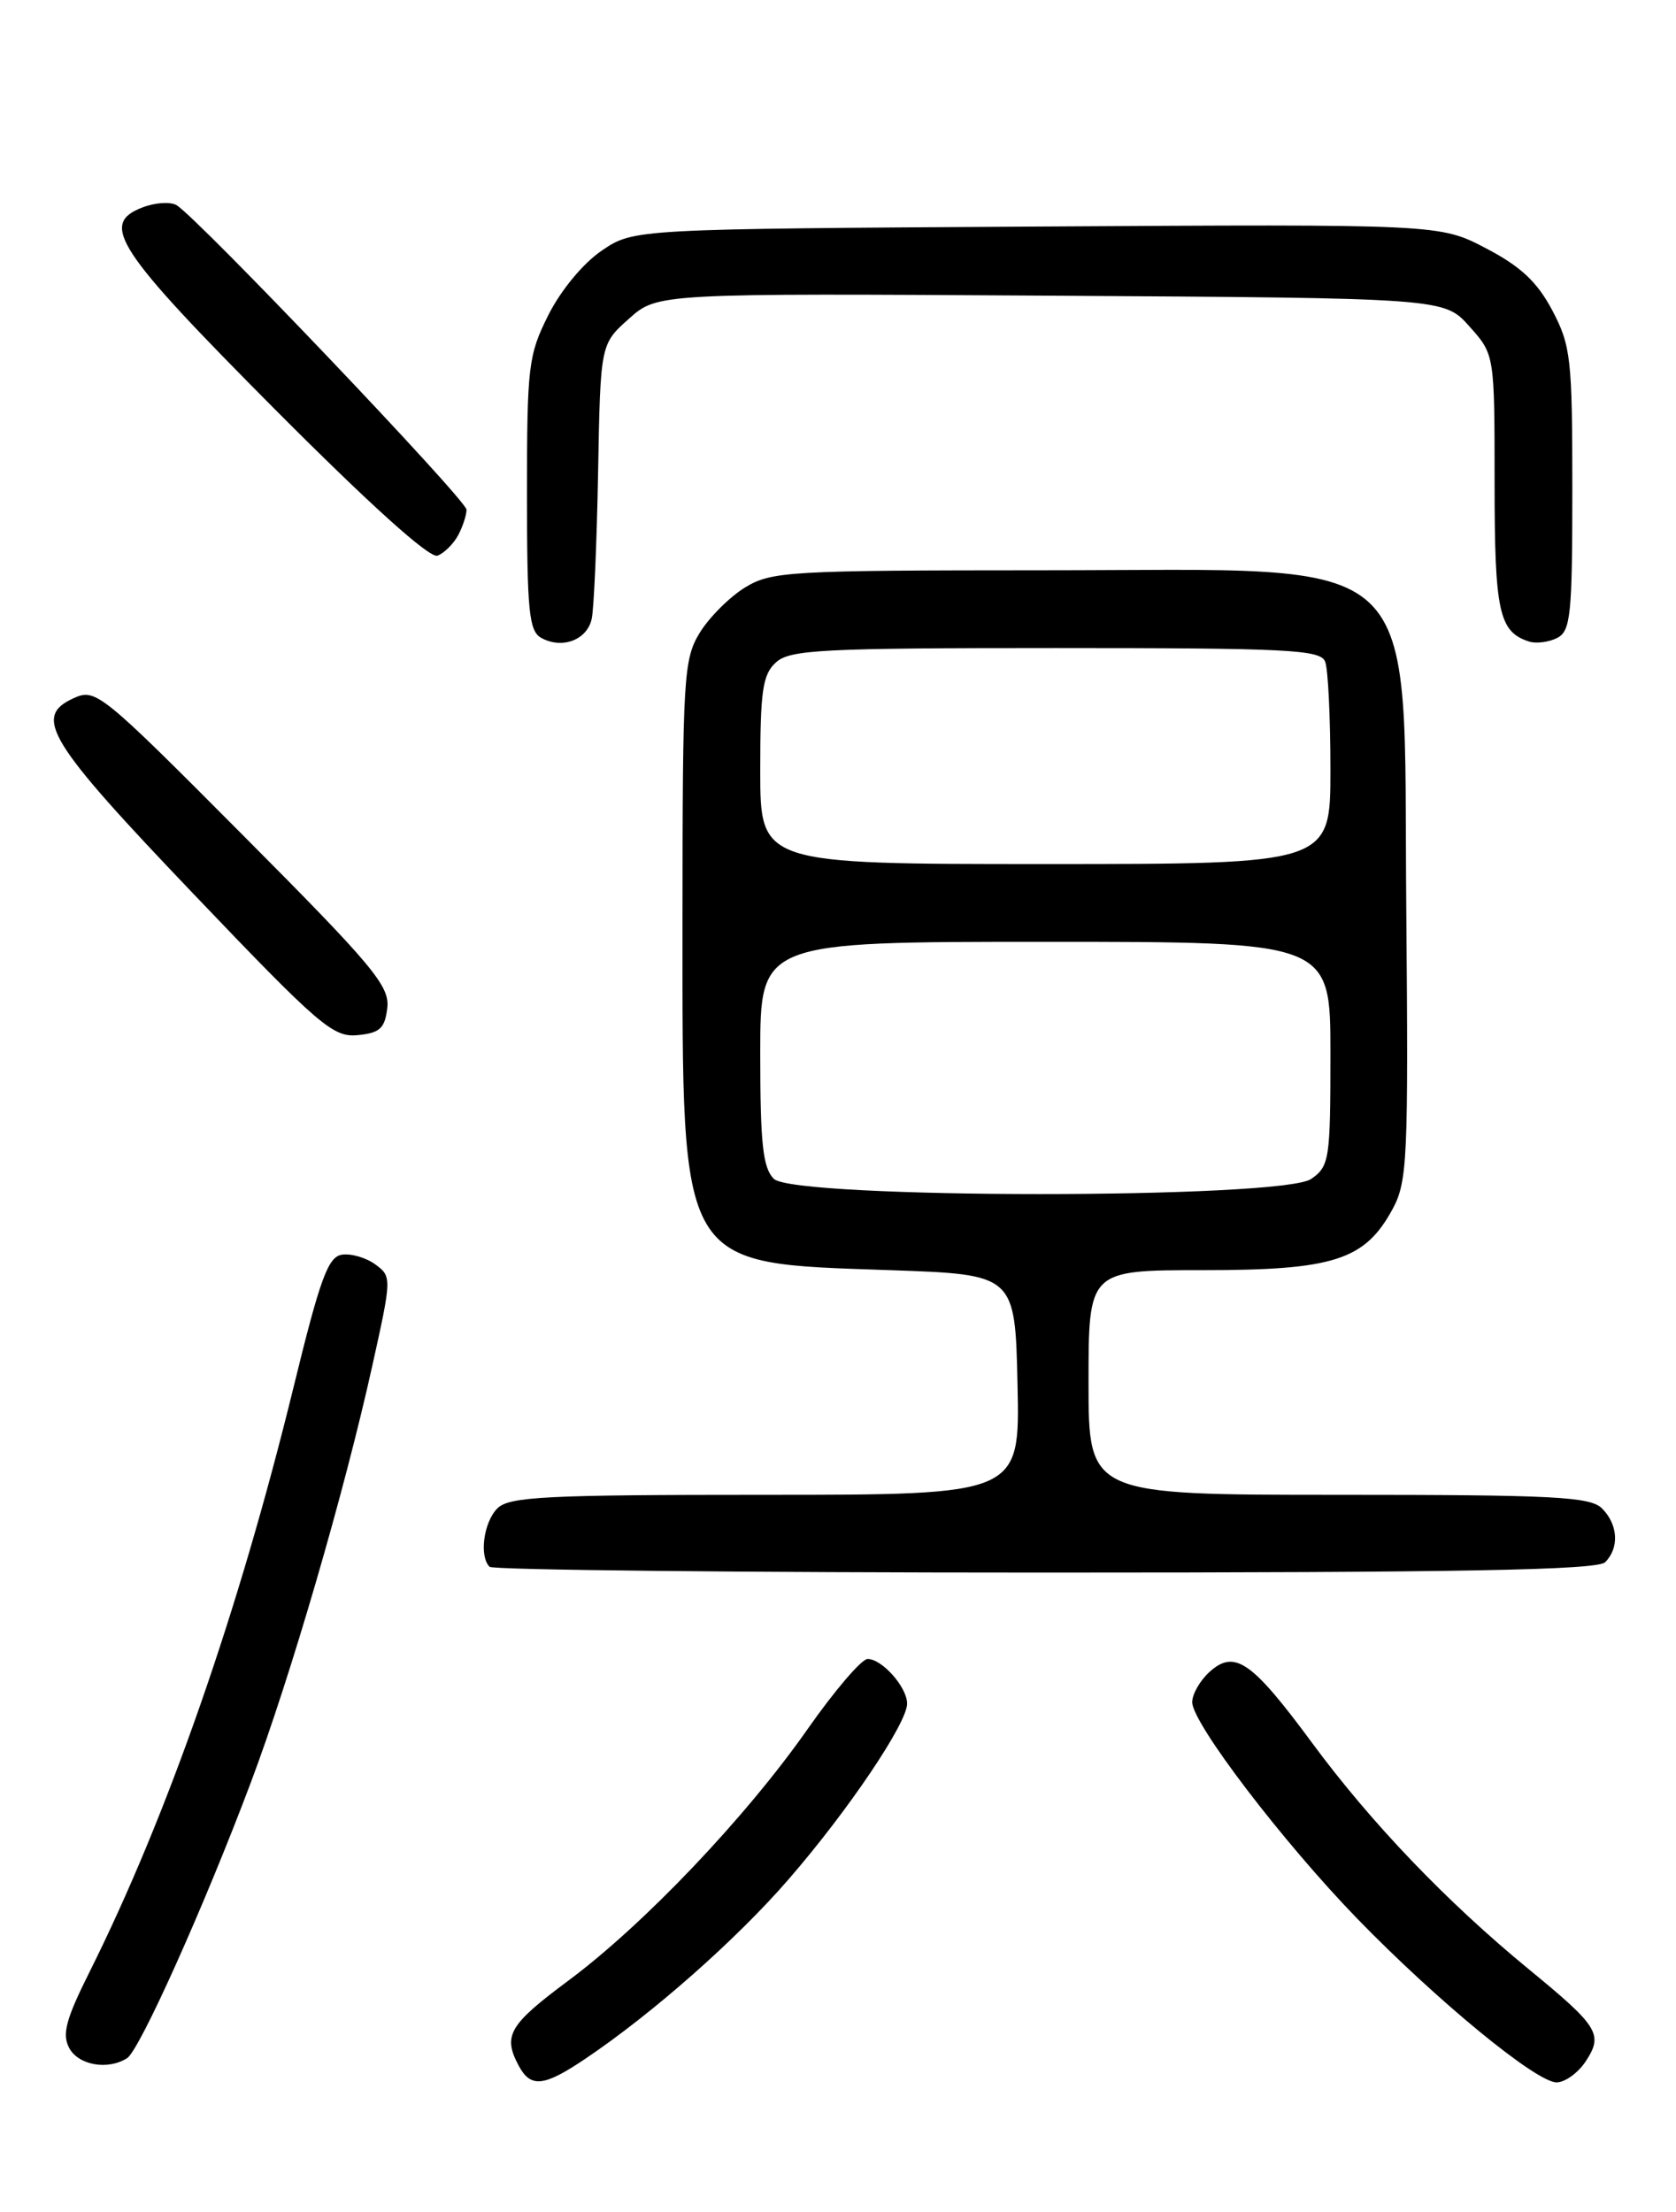 <?xml version="1.0" encoding="UTF-8" standalone="no"?>
<!DOCTYPE svg PUBLIC "-//W3C//DTD SVG 1.1//EN" "http://www.w3.org/Graphics/SVG/1.1/DTD/svg11.dtd" >
<svg xmlns="http://www.w3.org/2000/svg" xmlns:xlink="http://www.w3.org/1999/xlink" version="1.1" viewBox="0 0 194 256">
 <g >
 <path fill="currentColor"
d=" M 67.78 238.25 C 75.56 233.01 85.24 224.47 91.28 217.50 C 98.16 209.57 105.00 199.43 105.00 197.17 C 105.00 195.27 102.11 192.00 100.43 192.00 C 99.73 192.00 96.60 195.66 93.47 200.13 C 86.30 210.36 74.54 222.72 65.77 229.24 C 58.91 234.34 58.18 235.59 60.04 239.07 C 61.43 241.67 62.95 241.51 67.78 238.25 Z  M 183.56 238.55 C 185.60 235.44 185.04 234.54 177.00 227.94 C 167.48 220.13 158.72 210.99 151.87 201.70 C 144.88 192.23 142.91 190.87 140.00 193.50 C 138.90 194.50 138.00 196.07 138.00 197.00 C 138.00 199.43 148.51 213.20 157.13 222.08 C 166.37 231.59 177.83 241.00 180.17 241.00 C 181.15 241.00 182.68 239.90 183.56 238.55 Z  M 14.71 238.20 C 16.17 237.27 23.69 220.51 29.07 206.20 C 33.63 194.06 39.82 172.83 43.08 158.13 C 45.35 147.90 45.36 147.74 43.45 146.34 C 42.39 145.56 40.65 145.05 39.58 145.21 C 37.97 145.45 37.05 147.99 33.99 160.50 C 27.60 186.60 19.37 210.20 10.34 228.27 C 7.63 233.69 7.16 235.44 8.01 237.02 C 9.08 239.02 12.48 239.62 14.71 238.20 Z  M 185.80 180.80 C 187.46 179.14 187.30 176.44 185.43 174.57 C 184.07 173.22 179.89 173.00 154.93 173.00 C 126.00 173.00 126.00 173.00 126.00 160.00 C 126.00 147.00 126.00 147.00 139.27 147.00 C 154.40 147.00 157.99 145.84 161.20 139.92 C 162.91 136.76 163.03 134.09 162.78 105.33 C 162.40 62.89 165.72 66.00 120.80 66.00 C 91.33 66.01 89.31 66.12 86.24 67.99 C 84.45 69.09 82.09 71.45 80.99 73.24 C 79.13 76.30 79.01 78.33 79.00 106.35 C 79.00 147.14 78.42 146.15 103.00 147.00 C 117.50 147.50 117.50 147.50 117.78 160.25 C 118.06 173.00 118.06 173.00 88.60 173.00 C 63.15 173.00 58.93 173.21 57.57 174.57 C 55.98 176.17 55.45 180.12 56.67 181.33 C 57.03 181.70 85.97 182.00 120.97 182.00 C 169.13 182.00 184.89 181.71 185.80 180.80 Z  M 44.83 116.64 C 45.12 114.11 43.17 111.78 28.15 96.69 C 11.62 80.08 11.08 79.64 8.51 80.81 C 3.79 82.96 5.53 85.79 22.40 103.46 C 36.96 118.71 38.55 120.08 41.40 119.80 C 43.98 119.55 44.55 119.02 44.83 116.64 Z  M 68.49 71.63 C 68.75 70.46 69.08 62.82 69.23 54.67 C 69.50 39.83 69.50 39.83 72.80 36.89 C 76.10 33.94 76.10 33.94 121.63 34.22 C 167.17 34.50 167.17 34.50 170.08 37.77 C 173.00 41.03 173.00 41.03 173.00 55.82 C 173.00 70.82 173.50 73.13 177.00 74.25 C 177.82 74.51 179.29 74.32 180.25 73.83 C 181.81 73.03 182.00 71.14 182.00 56.62 C 182.00 41.49 181.83 40.00 179.68 35.92 C 177.93 32.62 176.02 30.83 172.01 28.74 C 166.66 25.94 166.66 25.94 120.01 26.22 C 73.35 26.50 73.35 26.50 69.66 29.00 C 67.52 30.45 64.92 33.58 63.48 36.45 C 61.15 41.09 61.00 42.37 61.00 57.15 C 61.00 70.72 61.23 73.03 62.64 73.82 C 65.05 75.16 67.95 74.08 68.49 71.63 Z  M 53.03 61.95 C 53.56 60.95 54.00 59.62 54.00 58.99 C 54.00 57.88 22.89 25.22 20.43 23.74 C 19.73 23.33 17.97 23.44 16.51 24.00 C 11.48 25.91 13.43 28.88 31.86 47.41 C 42.91 58.50 49.74 64.65 50.64 64.31 C 51.42 64.01 52.49 62.95 53.03 61.95 Z  M 89.57 136.43 C 88.30 135.16 88.00 132.35 88.00 121.93 C 88.00 109.00 88.00 109.00 121.00 109.00 C 154.00 109.00 154.00 109.00 154.00 121.94 C 154.00 134.18 153.88 134.97 151.78 136.44 C 148.43 138.79 91.92 138.77 89.57 136.43 Z  M 88.00 89.15 C 88.00 79.92 88.27 78.06 89.83 76.65 C 91.45 75.19 95.18 75.00 122.22 75.00 C 149.17 75.00 152.86 75.19 153.39 76.58 C 153.73 77.45 154.00 83.08 154.00 89.08 C 154.00 100.00 154.00 100.00 121.00 100.00 C 88.00 100.00 88.00 100.00 88.00 89.15 Z "/>
</g>
</svg>